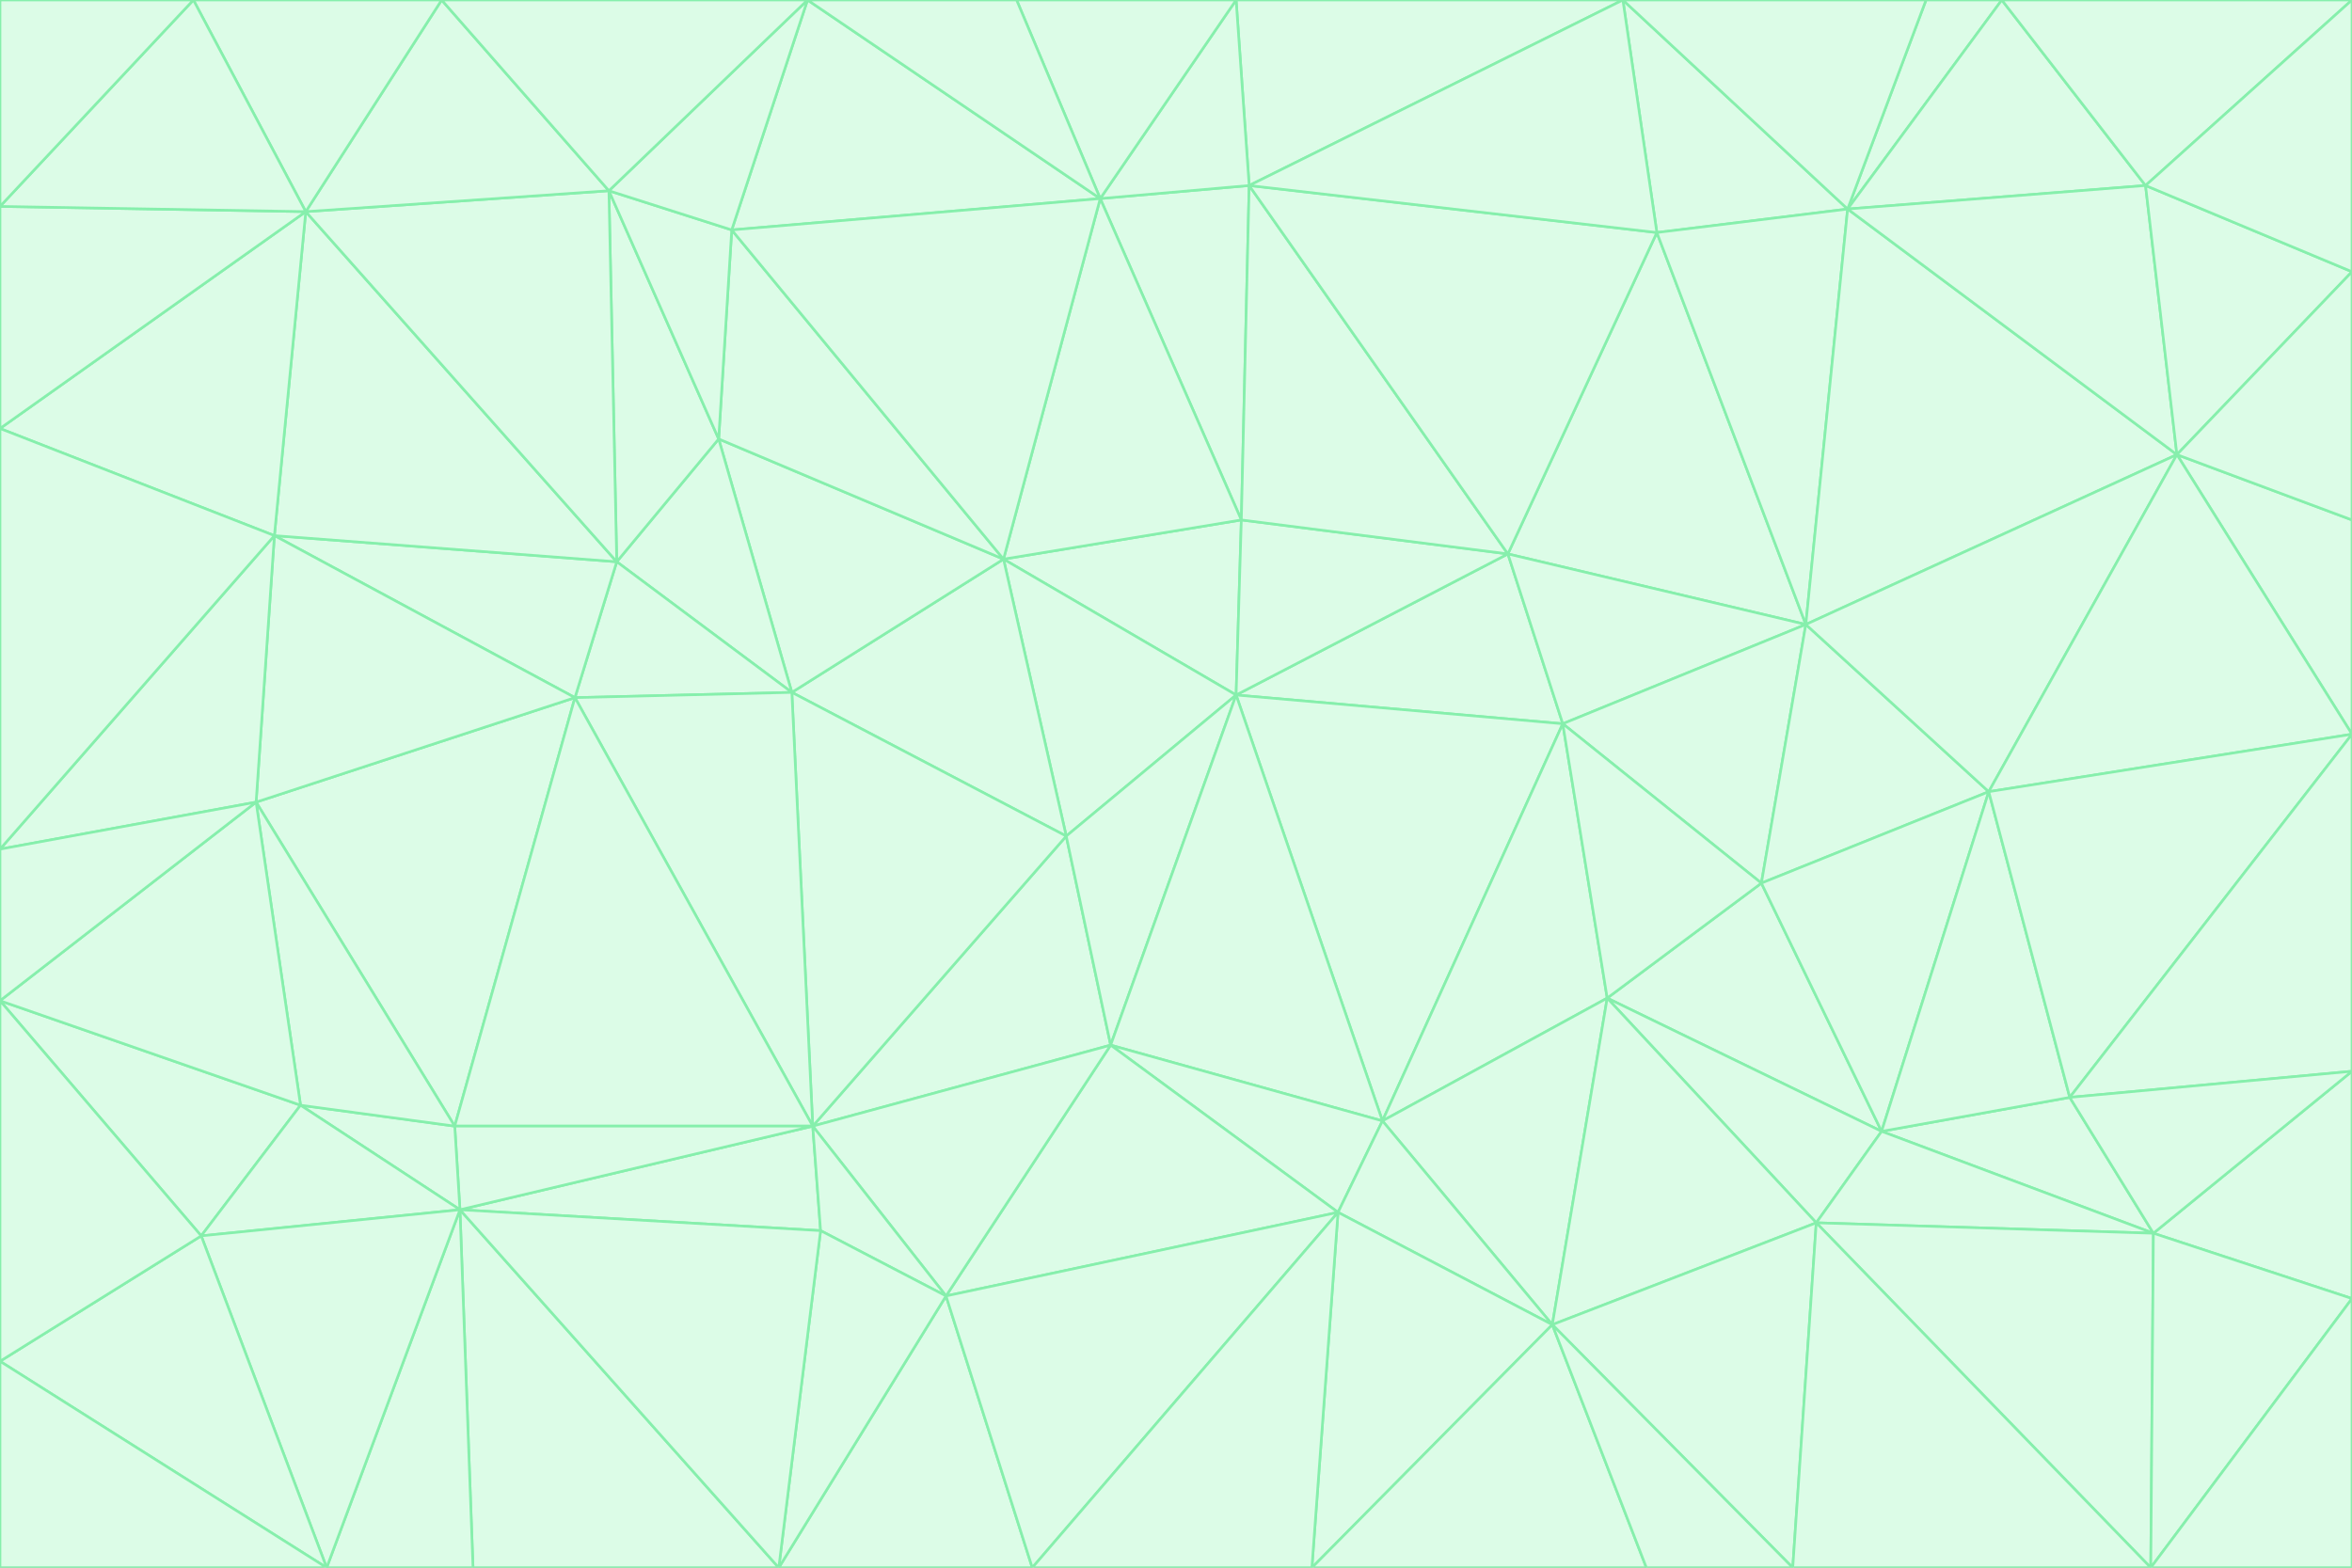 <svg id="visual" viewBox="0 0 900 600" width="900" height="600" xmlns="http://www.w3.org/2000/svg" xmlns:xlink="http://www.w3.org/1999/xlink" version="1.1"><rect x="0" y="0" width="900" height="600" fill="#333333" stroke="none"/><g stroke-width="1" stroke-linejoin="bevel"><path d="M473 266L475 199L384 214Z" fill="#dcfce7" stroke="#86efac"></path><path d="M384 214L408 320L473 266Z" fill="#dcfce7" stroke="#86efac"></path><path d="M384 214L303 265L408 320Z" fill="#dcfce7" stroke="#86efac"></path><path d="M598 277L577 212L473 266Z" fill="#dcfce7" stroke="#86efac"></path><path d="M473 266L577 212L475 199Z" fill="#dcfce7" stroke="#86efac"></path><path d="M478 71L421 76L475 199Z" fill="#dcfce7" stroke="#86efac"></path><path d="M475 199L421 76L384 214Z" fill="#dcfce7" stroke="#86efac"></path><path d="M384 214L275 168L303 265Z" fill="#dcfce7" stroke="#86efac"></path><path d="M577 212L478 71L475 199Z" fill="#dcfce7" stroke="#86efac"></path><path d="M311 431L425 400L408 320Z" fill="#dcfce7" stroke="#86efac"></path><path d="M408 320L425 400L473 266Z" fill="#dcfce7" stroke="#86efac"></path><path d="M529 429L598 277L473 266Z" fill="#dcfce7" stroke="#86efac"></path><path d="M280 88L275 168L384 214Z" fill="#dcfce7" stroke="#86efac"></path><path d="M275 168L236 215L303 265Z" fill="#dcfce7" stroke="#86efac"></path><path d="M303 265L311 431L408 320Z" fill="#dcfce7" stroke="#86efac"></path><path d="M309 0L280 88L421 76Z" fill="#dcfce7" stroke="#86efac"></path><path d="M421 76L280 88L384 214Z" fill="#dcfce7" stroke="#86efac"></path><path d="M275 168L233 73L236 215Z" fill="#dcfce7" stroke="#86efac"></path><path d="M236 215L220 267L303 265Z" fill="#dcfce7" stroke="#86efac"></path><path d="M425 400L529 429L473 266Z" fill="#dcfce7" stroke="#86efac"></path><path d="M220 267L311 431L303 265Z" fill="#dcfce7" stroke="#86efac"></path><path d="M425 400L512 464L529 429Z" fill="#dcfce7" stroke="#86efac"></path><path d="M621 0L473 0L478 71Z" fill="#dcfce7" stroke="#86efac"></path><path d="M478 71L473 0L421 76Z" fill="#dcfce7" stroke="#86efac"></path><path d="M473 0L389 0L421 76Z" fill="#dcfce7" stroke="#86efac"></path><path d="M529 429L615 382L598 277Z" fill="#dcfce7" stroke="#86efac"></path><path d="M362 496L512 464L425 400Z" fill="#dcfce7" stroke="#86efac"></path><path d="M529 429L594 507L615 382Z" fill="#dcfce7" stroke="#86efac"></path><path d="M691 239L634 89L577 212Z" fill="#dcfce7" stroke="#86efac"></path><path d="M577 212L634 89L478 71Z" fill="#dcfce7" stroke="#86efac"></path><path d="M691 239L577 212L598 277Z" fill="#dcfce7" stroke="#86efac"></path><path d="M280 88L233 73L275 168Z" fill="#dcfce7" stroke="#86efac"></path><path d="M236 215L105 205L220 267Z" fill="#dcfce7" stroke="#86efac"></path><path d="M309 0L233 73L280 88Z" fill="#dcfce7" stroke="#86efac"></path><path d="M674 338L691 239L598 277Z" fill="#dcfce7" stroke="#86efac"></path><path d="M389 0L309 0L421 76Z" fill="#dcfce7" stroke="#86efac"></path><path d="M720 433L674 338L615 382Z" fill="#dcfce7" stroke="#86efac"></path><path d="M615 382L674 338L598 277Z" fill="#dcfce7" stroke="#86efac"></path><path d="M176 463L314 471L311 431Z" fill="#dcfce7" stroke="#86efac"></path><path d="M311 431L362 496L425 400Z" fill="#dcfce7" stroke="#86efac"></path><path d="M314 471L362 496L311 431Z" fill="#dcfce7" stroke="#86efac"></path><path d="M707 80L621 0L634 89Z" fill="#dcfce7" stroke="#86efac"></path><path d="M634 89L621 0L478 71Z" fill="#dcfce7" stroke="#86efac"></path><path d="M691 239L707 80L634 89Z" fill="#dcfce7" stroke="#86efac"></path><path d="M512 464L594 507L529 429Z" fill="#dcfce7" stroke="#86efac"></path><path d="M502 600L594 507L512 464Z" fill="#dcfce7" stroke="#86efac"></path><path d="M98 307L174 431L220 267Z" fill="#dcfce7" stroke="#86efac"></path><path d="M220 267L174 431L311 431Z" fill="#dcfce7" stroke="#86efac"></path><path d="M298 600L395 600L362 496Z" fill="#dcfce7" stroke="#86efac"></path><path d="M117 81L105 205L236 215Z" fill="#dcfce7" stroke="#86efac"></path><path d="M674 338L761 303L691 239Z" fill="#dcfce7" stroke="#86efac"></path><path d="M691 239L833 174L707 80Z" fill="#dcfce7" stroke="#86efac"></path><path d="M720 433L761 303L674 338Z" fill="#dcfce7" stroke="#86efac"></path><path d="M105 205L98 307L220 267Z" fill="#dcfce7" stroke="#86efac"></path><path d="M174 431L176 463L311 431Z" fill="#dcfce7" stroke="#86efac"></path><path d="M115 423L176 463L174 431Z" fill="#dcfce7" stroke="#86efac"></path><path d="M695 468L720 433L615 382Z" fill="#dcfce7" stroke="#86efac"></path><path d="M233 73L117 81L236 215Z" fill="#dcfce7" stroke="#86efac"></path><path d="M169 0L117 81L233 73Z" fill="#dcfce7" stroke="#86efac"></path><path d="M309 0L169 0L233 73Z" fill="#dcfce7" stroke="#86efac"></path><path d="M594 507L695 468L615 382Z" fill="#dcfce7" stroke="#86efac"></path><path d="M298 600L362 496L314 471Z" fill="#dcfce7" stroke="#86efac"></path><path d="M362 496L395 600L512 464Z" fill="#dcfce7" stroke="#86efac"></path><path d="M594 507L686 600L695 468Z" fill="#dcfce7" stroke="#86efac"></path><path d="M98 307L115 423L174 431Z" fill="#dcfce7" stroke="#86efac"></path><path d="M395 600L502 600L512 464Z" fill="#dcfce7" stroke="#86efac"></path><path d="M766 0L737 0L707 80Z" fill="#dcfce7" stroke="#86efac"></path><path d="M707 80L737 0L621 0Z" fill="#dcfce7" stroke="#86efac"></path><path d="M181 600L298 600L176 463Z" fill="#dcfce7" stroke="#86efac"></path><path d="M176 463L298 600L314 471Z" fill="#dcfce7" stroke="#86efac"></path><path d="M900 199L833 174L900 281Z" fill="#dcfce7" stroke="#86efac"></path><path d="M761 303L833 174L691 239Z" fill="#dcfce7" stroke="#86efac"></path><path d="M821 71L766 0L707 80Z" fill="#dcfce7" stroke="#86efac"></path><path d="M824 472L792 420L720 433Z" fill="#dcfce7" stroke="#86efac"></path><path d="M720 433L792 420L761 303Z" fill="#dcfce7" stroke="#86efac"></path><path d="M824 472L720 433L695 468Z" fill="#dcfce7" stroke="#86efac"></path><path d="M502 600L630 600L594 507Z" fill="#dcfce7" stroke="#86efac"></path><path d="M833 174L821 71L707 80Z" fill="#dcfce7" stroke="#86efac"></path><path d="M169 0L74 0L117 81Z" fill="#dcfce7" stroke="#86efac"></path><path d="M117 81L0 164L105 205Z" fill="#dcfce7" stroke="#86efac"></path><path d="M105 205L0 325L98 307Z" fill="#dcfce7" stroke="#86efac"></path><path d="M0 383L77 473L115 423Z" fill="#dcfce7" stroke="#86efac"></path><path d="M115 423L77 473L176 463Z" fill="#dcfce7" stroke="#86efac"></path><path d="M0 383L115 423L98 307Z" fill="#dcfce7" stroke="#86efac"></path><path d="M0 79L0 164L117 81Z" fill="#dcfce7" stroke="#86efac"></path><path d="M0 164L0 325L105 205Z" fill="#dcfce7" stroke="#86efac"></path><path d="M630 600L686 600L594 507Z" fill="#dcfce7" stroke="#86efac"></path><path d="M125 600L181 600L176 463Z" fill="#dcfce7" stroke="#86efac"></path><path d="M823 600L824 472L695 468Z" fill="#dcfce7" stroke="#86efac"></path><path d="M900 281L833 174L761 303Z" fill="#dcfce7" stroke="#86efac"></path><path d="M0 325L0 383L98 307Z" fill="#dcfce7" stroke="#86efac"></path><path d="M77 473L125 600L176 463Z" fill="#dcfce7" stroke="#86efac"></path><path d="M74 0L0 79L117 81Z" fill="#dcfce7" stroke="#86efac"></path><path d="M900 281L761 303L792 420Z" fill="#dcfce7" stroke="#86efac"></path><path d="M833 174L900 104L821 71Z" fill="#dcfce7" stroke="#86efac"></path><path d="M900 410L900 281L792 420Z" fill="#dcfce7" stroke="#86efac"></path><path d="M0 521L125 600L77 473Z" fill="#dcfce7" stroke="#86efac"></path><path d="M900 199L900 104L833 174Z" fill="#dcfce7" stroke="#86efac"></path><path d="M821 71L900 0L766 0Z" fill="#dcfce7" stroke="#86efac"></path><path d="M74 0L0 0L0 79Z" fill="#dcfce7" stroke="#86efac"></path><path d="M900 497L900 410L824 472Z" fill="#dcfce7" stroke="#86efac"></path><path d="M824 472L900 410L792 420Z" fill="#dcfce7" stroke="#86efac"></path><path d="M900 104L900 0L821 71Z" fill="#dcfce7" stroke="#86efac"></path><path d="M0 383L0 521L77 473Z" fill="#dcfce7" stroke="#86efac"></path><path d="M686 600L823 600L695 468Z" fill="#dcfce7" stroke="#86efac"></path><path d="M823 600L900 497L824 472Z" fill="#dcfce7" stroke="#86efac"></path><path d="M0 521L0 600L125 600Z" fill="#dcfce7" stroke="#86efac"></path><path d="M823 600L900 600L900 497Z" fill="#dcfce7" stroke="#86efac"></path></g></svg>